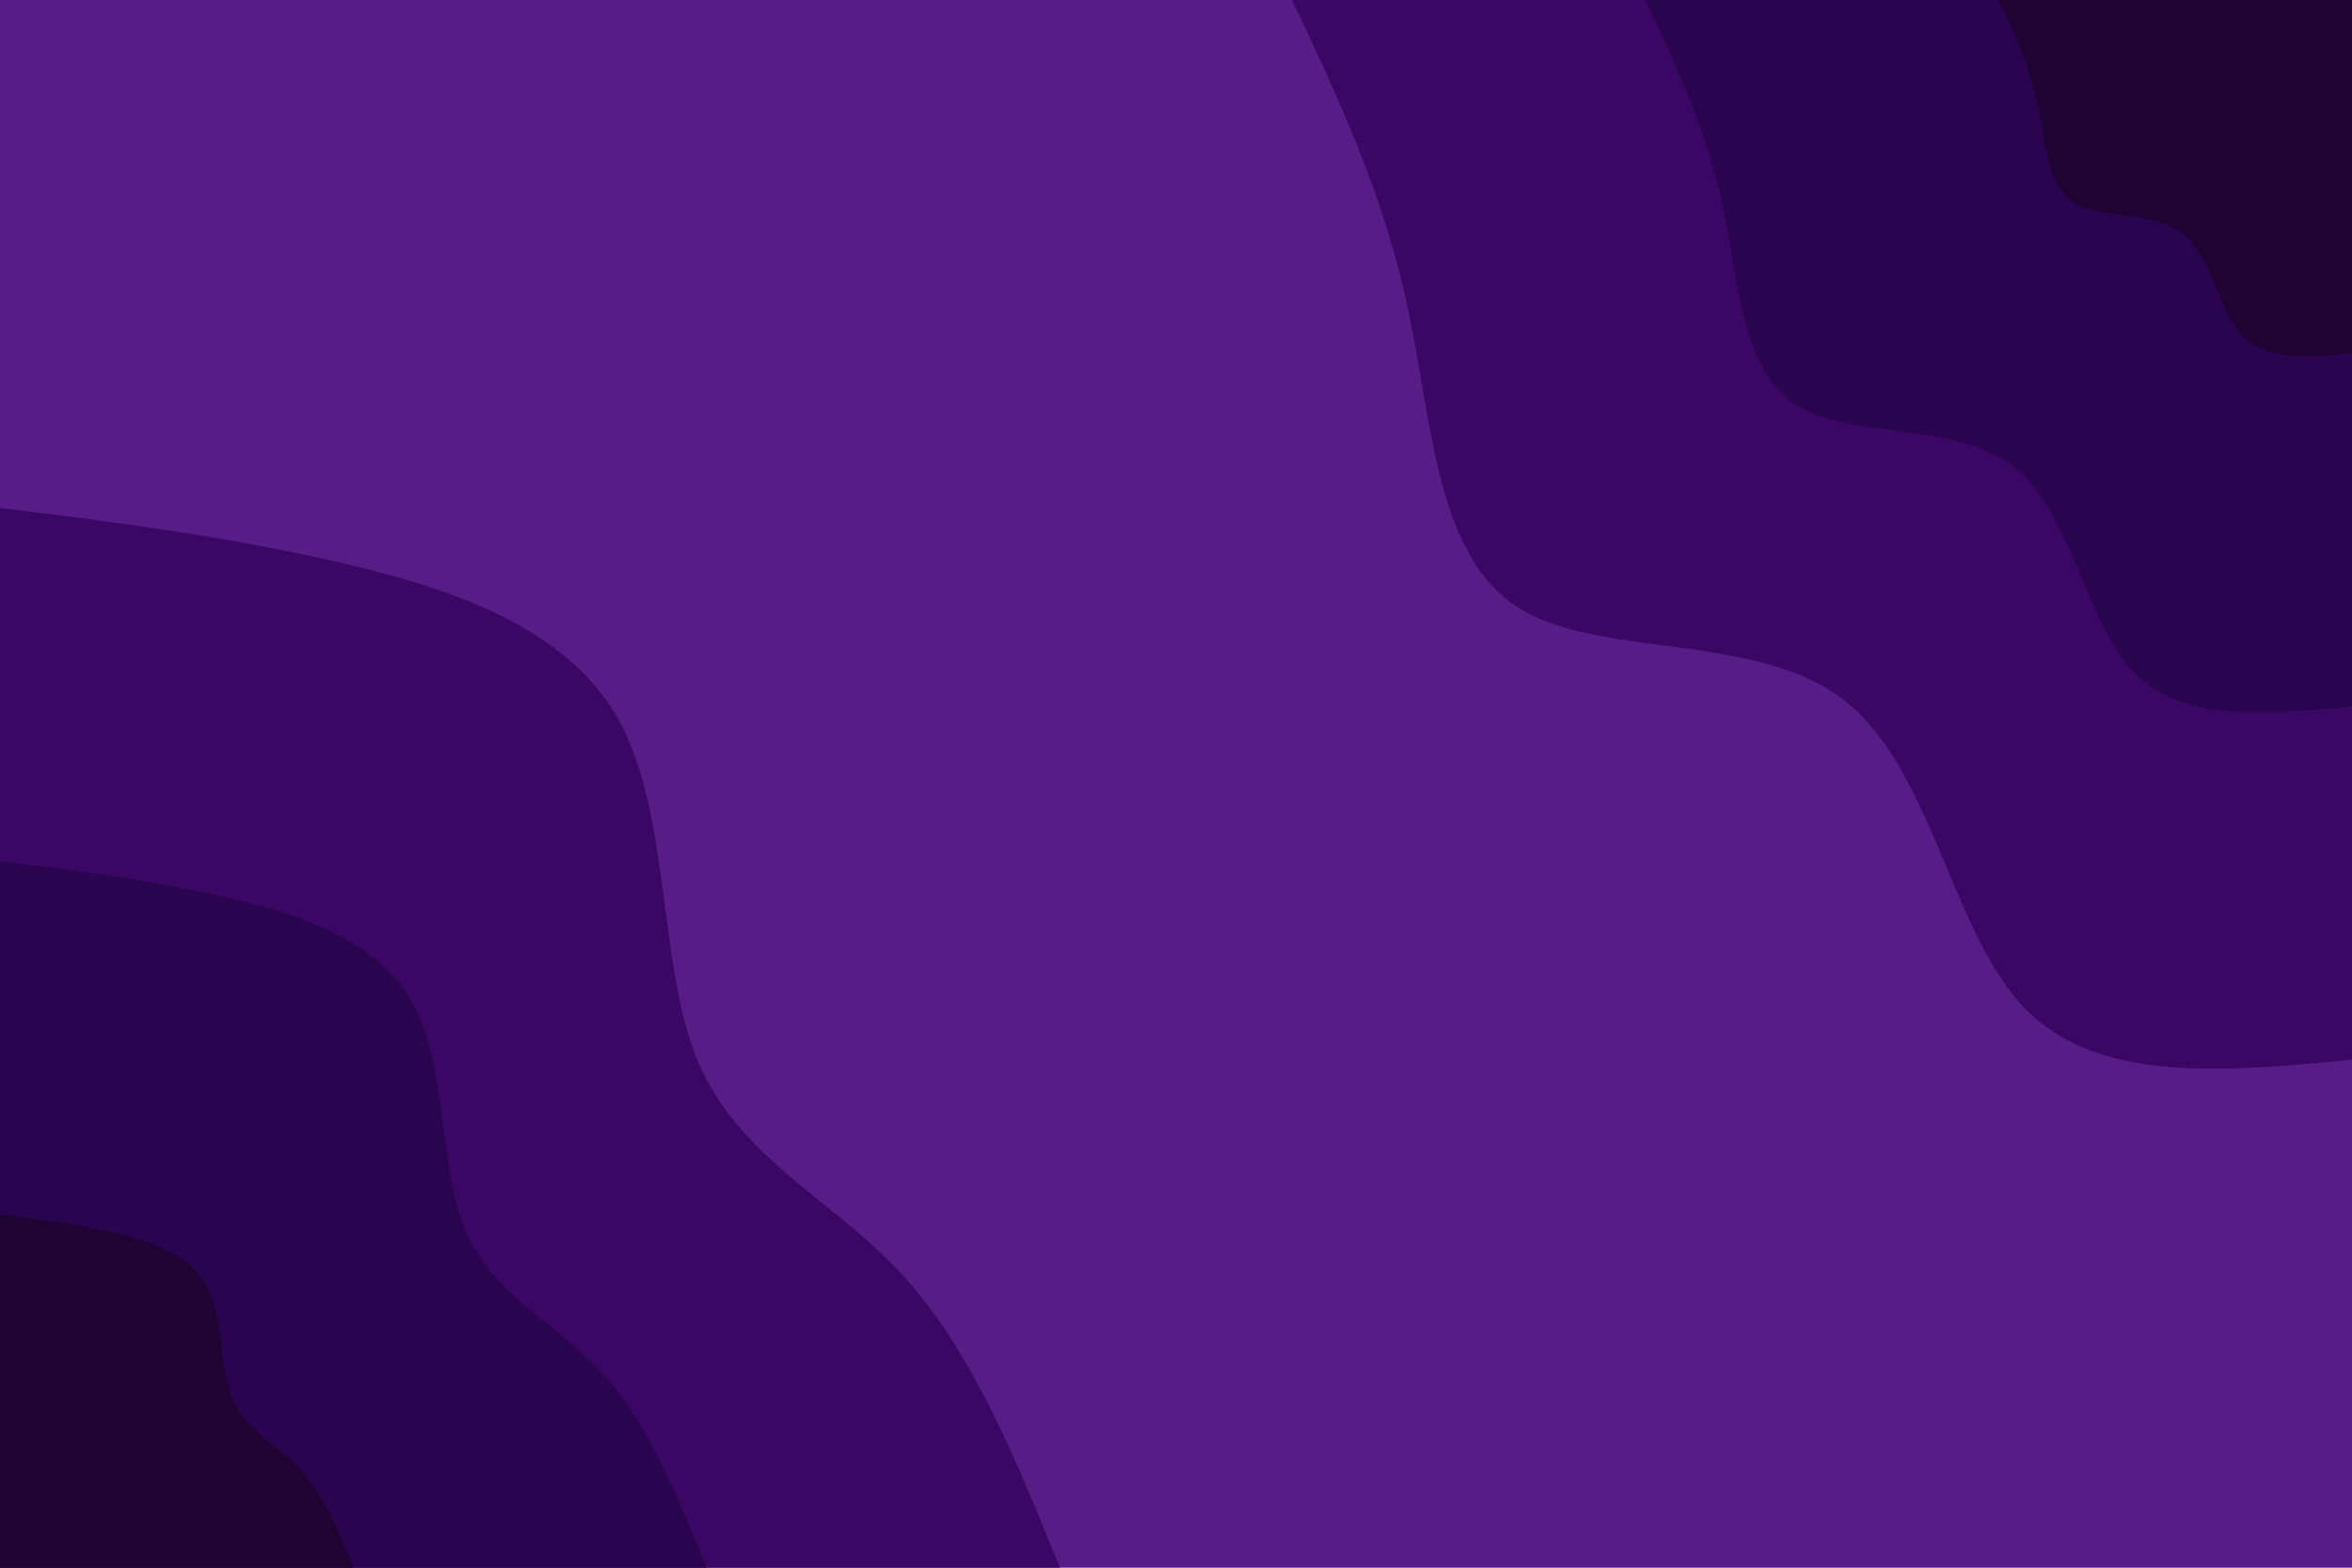 <svg id="visual" viewBox="0 0 900 600" width="900" height="600" xmlns="http://www.w3.org/2000/svg" xmlns:xlink="http://www.w3.org/1999/xlink" version="1.1"><rect x="0" y="0" width="900" height="600" fill="#581c87"></rect><defs><linearGradient id="grad1_0" x1="33.3%" y1="0%" x2="100%" y2="100%"><stop offset="20%" stop-color="#1e0333" stop-opacity="1"></stop><stop offset="80%" stop-color="#1e0333" stop-opacity="1"></stop></linearGradient></defs><defs><linearGradient id="grad1_1" x1="33.3%" y1="0%" x2="100%" y2="100%"><stop offset="20%" stop-color="#1e0333" stop-opacity="1"></stop><stop offset="80%" stop-color="#252525" stop-opacity="1"></stop></linearGradient></defs><defs><linearGradient id="grad1_2" x1="33.3%" y1="0%" x2="100%" y2="100%"><stop offset="20%" stop-color="#581c87" stop-opacity="1"></stop><stop offset="80%" stop-color="#252525" stop-opacity="1"></stop></linearGradient></defs><defs><linearGradient id="grad2_0" x1="0%" y1="0%" x2="66.7%" y2="100%"><stop offset="20%" stop-color="#1e0333" stop-opacity="1"></stop><stop offset="80%" stop-color="#1e0333" stop-opacity="1"></stop></linearGradient></defs><defs><linearGradient id="grad2_1" x1="0%" y1="0%" x2="66.7%" y2="100%"><stop offset="20%" stop-color="#252525" stop-opacity="1"></stop><stop offset="80%" stop-color="#1e0333" stop-opacity="1"></stop></linearGradient></defs><defs><linearGradient id="grad2_2" x1="0%" y1="0%" x2="66.7%" y2="100%"><stop offset="20%" stop-color="#252525" stop-opacity="1"></stop><stop offset="80%" stop-color="#581c87" stop-opacity="1"></stop></linearGradient></defs><g transform="translate(900, 0)"><path d="M0 405.6C-48.7 410.2 -97.3 414.9 -125.3 385.8C-153.4 356.7 -160.7 293.9 -194.6 267.8C-228.4 241.7 -288.7 252.3 -319.6 232.2C-350.5 212.1 -352 161.2 -361.4 117.4C-370.8 73.6 -388.2 36.8 -405.6 0L0 0Z" fill="#3b0764"></path><path d="M0 270.4C-32.4 273.5 -64.9 276.6 -83.6 257.2C-102.2 237.8 -107.2 195.9 -129.7 178.5C-152.3 161.1 -192.4 168.2 -213 154.8C-233.6 141.4 -234.6 107.5 -240.9 78.3C-247.2 49.1 -258.8 24.5 -270.4 0L0 0Z" fill="#2a044e"></path><path d="M0 135.2C-16.2 136.7 -32.4 138.3 -41.8 128.6C-51.1 118.9 -53.6 98 -64.9 89.3C-76.1 80.6 -96.2 84.1 -106.5 77.4C-116.8 70.7 -117.3 53.7 -120.5 39.1C-123.6 24.5 -129.4 12.3 -135.2 0L0 0Z" fill="#1e0333"></path></g><g transform="translate(0, 600)"><path d="M0 -405.6C40.8 -400.6 81.6 -395.5 125.3 -385.8C169.1 -376 215.7 -361.5 236.3 -325.2C256.9 -289 251.5 -231 267 -194C282.4 -157 318.7 -141 345.2 -112.2C371.8 -83.3 388.7 -41.7 405.6 0L0 0Z" fill="#3b0764"></path><path d="M0 -270.4C27.2 -267.1 54.4 -263.7 83.6 -257.2C112.7 -250.7 143.8 -241 157.5 -216.8C171.3 -192.6 167.7 -154 178 -129.3C188.3 -104.7 212.4 -94 230.2 -74.8C247.9 -55.6 259.1 -27.8 270.4 0L0 0Z" fill="#2a044e"></path><path d="M0 -135.2C13.6 -133.5 27.2 -131.8 41.8 -128.6C56.4 -125.3 71.9 -120.5 78.8 -108.4C85.6 -96.3 83.8 -77 89 -64.7C94.1 -52.3 106.2 -47 115.1 -37.4C123.9 -27.8 129.6 -13.9 135.2 0L0 0Z" fill="#1e0333"></path></g></svg>